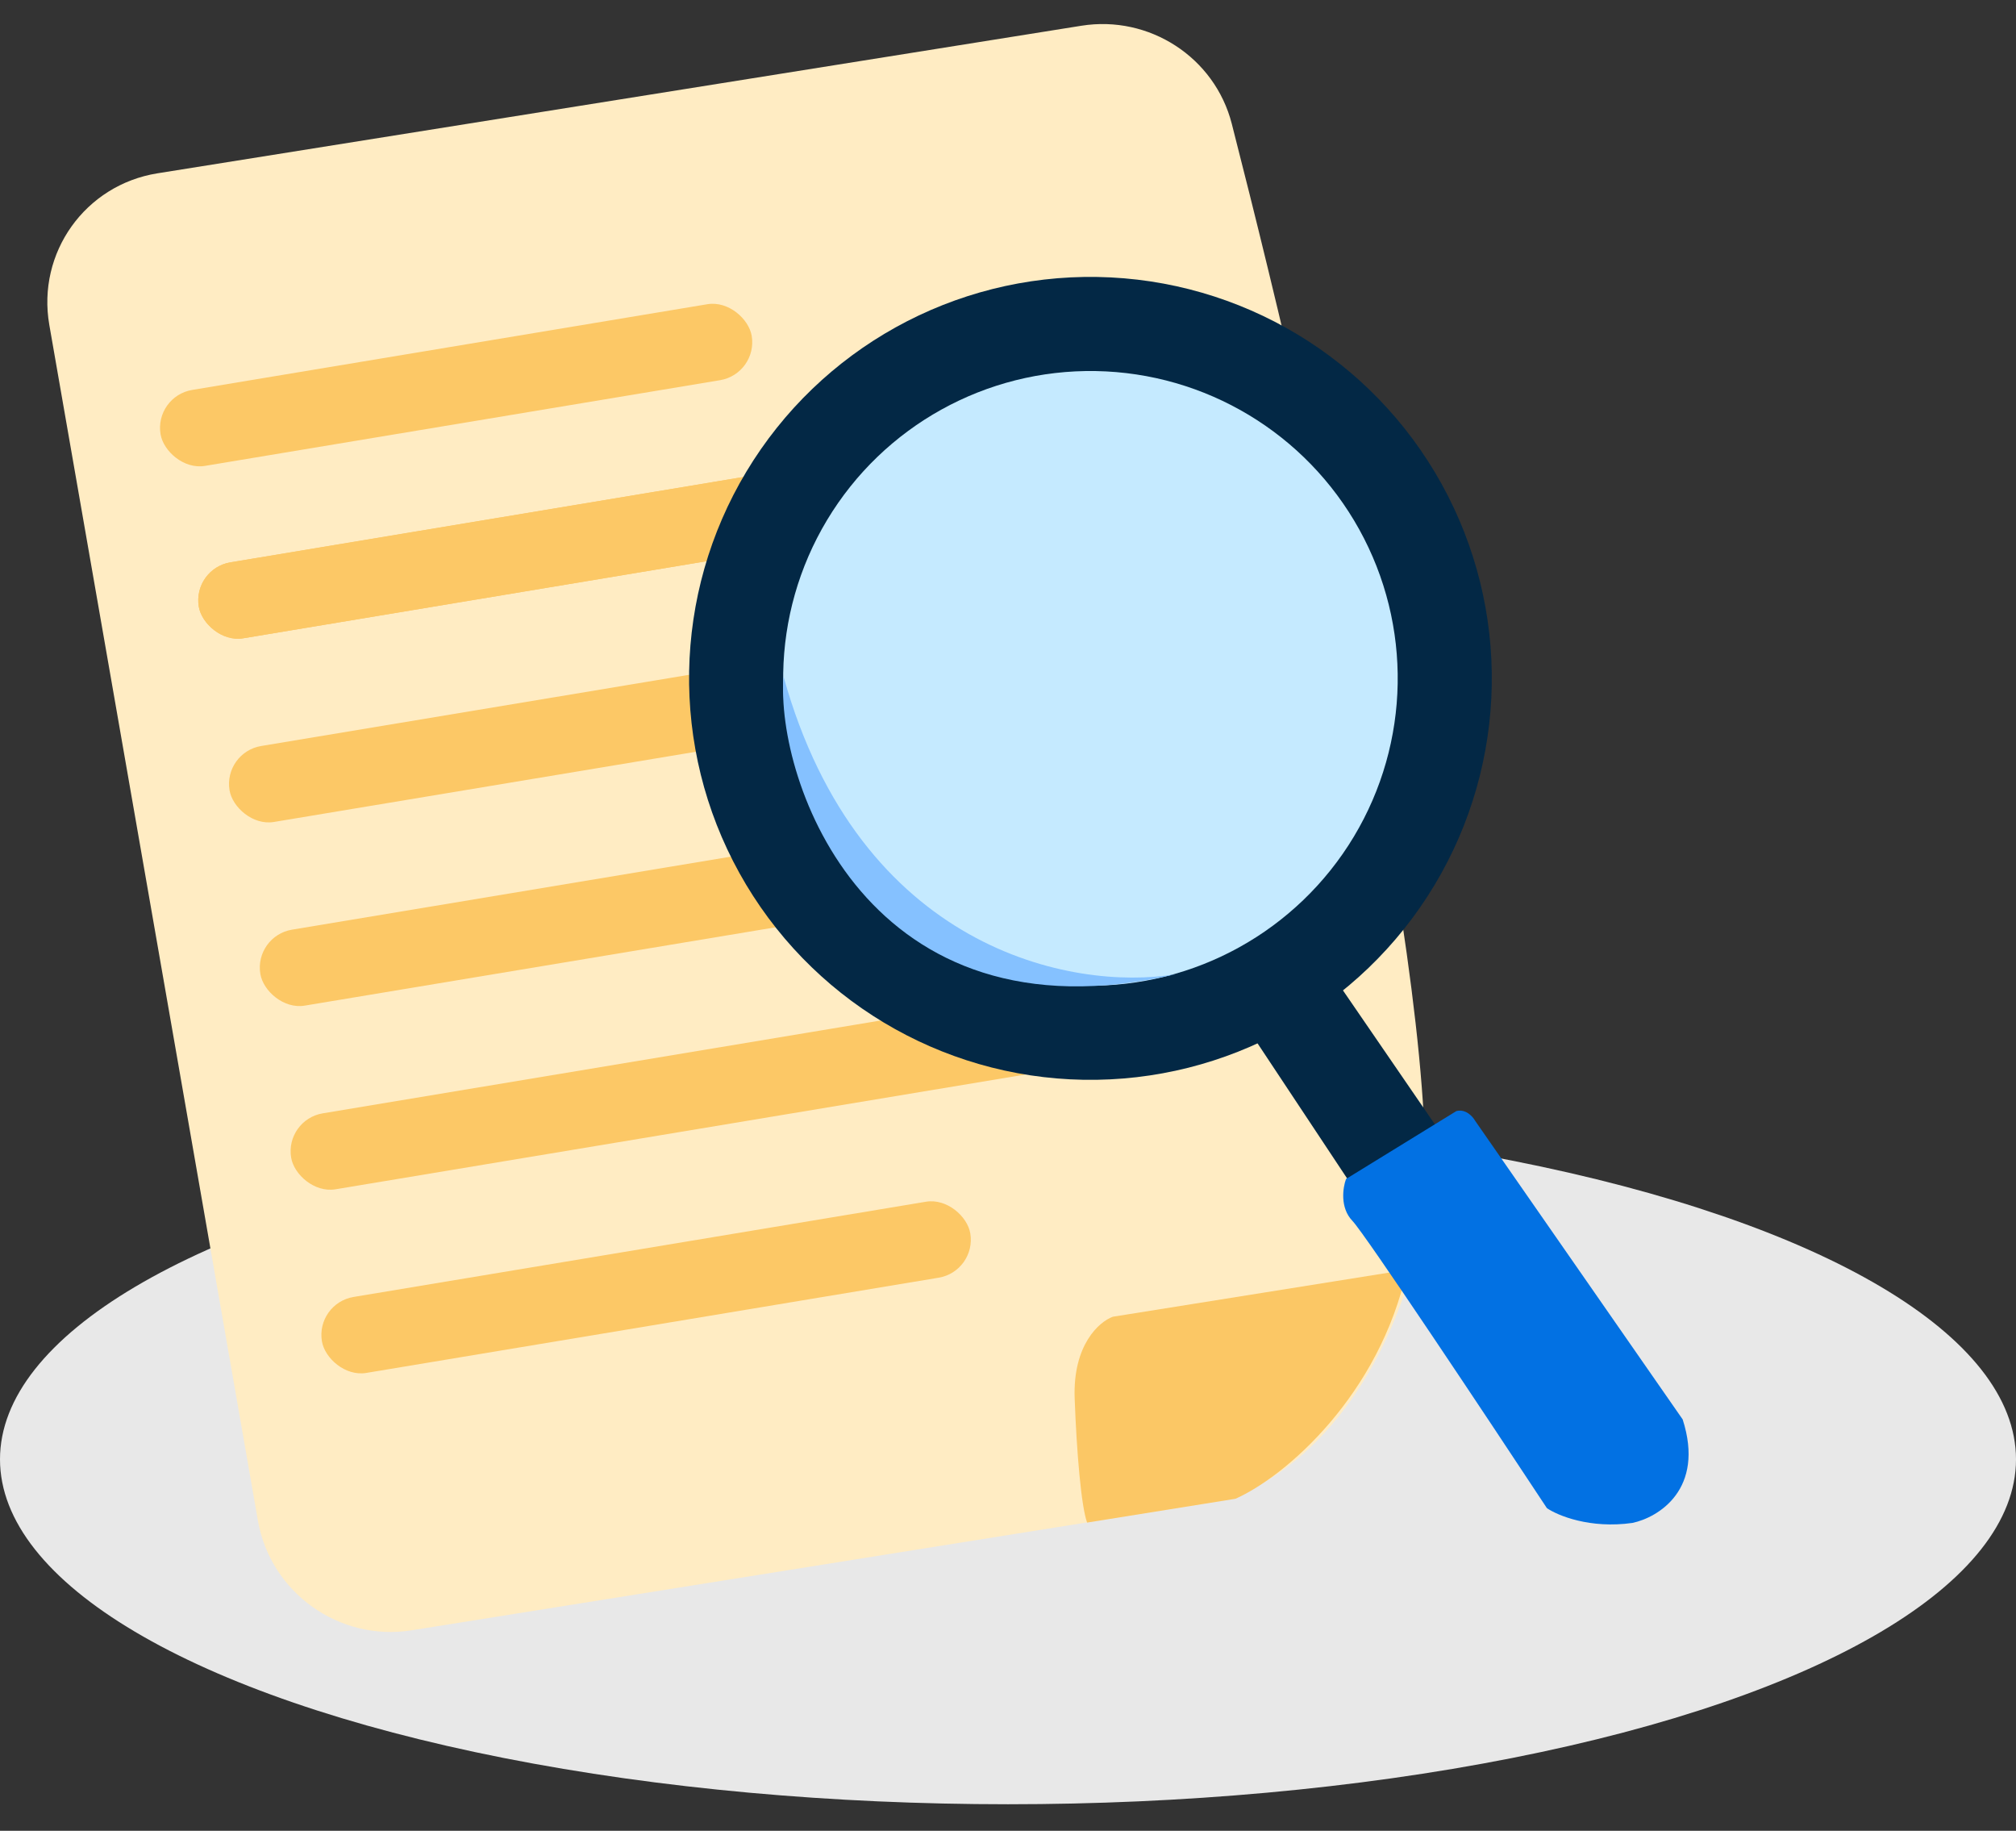 <svg width="76" height="69" viewBox="0 0 76 69" fill="none" xmlns="http://www.w3.org/2000/svg">
<rect x="0" y="0" width="76" height="69" fill="#333333" stroke="none"/>
<ellipse cx="38" cy="55" rx="38" ry="13" fill="#E8E8E8"/>
<path d="M9.722 57.307L1.859 12.246C1.385 9.526 3.211 6.968 5.937 6.532L40.768 0.97C43.322 0.562 45.793 2.156 46.436 4.664C49.968 18.441 54.981 40.914 53.444 47.058C51.728 53.917 47.63 56.283 45.794 56.609L15.519 61.444C12.792 61.879 10.197 60.027 9.722 57.307Z" fill="#FFECC3"/>
<rect width="22.602" height="2.904" rx="1.452" transform="matrix(0.986 -0.164 0.165 0.986 5.813 14.934)" fill="#FCC866"/>
<rect width="38.886" height="2.904" rx="1.452" transform="matrix(0.986 -0.164 0.165 0.986 7.254 21.432)" fill="#FCC866"/>
<rect width="38.886" height="2.904" rx="1.452" transform="matrix(0.986 -0.164 0.165 0.986 7.254 21.432)" fill="#FCC866"/>
<rect width="34.268" height="2.904" rx="1.452" transform="matrix(0.986 -0.164 0.165 0.986 8.414 28.354)" fill="#FCC866"/>
<rect width="37.428" height="2.904" rx="1.452" transform="matrix(0.986 -0.164 0.165 0.986 9.575 35.276)" fill="#FCC866"/>
<rect width="38.886" height="2.904" rx="1.452" transform="matrix(0.986 -0.164 0.165 0.986 10.736 42.198)" fill="#FCC866"/>
<rect width="24.79" height="2.904" rx="1.452" transform="matrix(0.986 -0.164 0.165 0.986 11.896 49.119)" fill="#FCC866"/>
<path d="M41.953 49.626L53.039 47.855C52.002 52.573 48.481 55.64 46.574 56.487L40.982 57.384C40.76 56.776 40.587 54.721 40.513 52.701C40.44 50.68 41.443 49.809 41.953 49.626Z" fill="#FBC765"/>
<path d="M47.372 39.269L50.845 44.505L54.13 42.43L50.507 37.151L47.111 36.055L47.372 39.269Z" fill="#032845"/>
<path d="M50.743 44.434L54.901 41.876C55.254 41.781 55.522 42.081 55.611 42.242L63.434 53.496C64.279 56.12 62.524 57.19 61.54 57.397C59.942 57.624 58.725 57.12 58.316 56.84C56.071 53.437 51.461 46.508 50.983 46.012C50.506 45.516 50.624 44.754 50.743 44.434Z" fill="#0271E3"/>
<circle cx="41.108" cy="25.567" r="15.131" transform="rotate(-29 41.108 25.567)" fill="#032845"/>
<circle cx="41.108" cy="25.567" r="11.584" transform="rotate(-29 41.108 25.567)" fill="#C5EAFF"/>
<path d="M29.538 25.498C29.233 29.406 32.691 39.422 44.311 36.719C40.402 37.365 32.397 35.776 29.538 25.498Z" fill="#85C1FF"/>
</svg>
